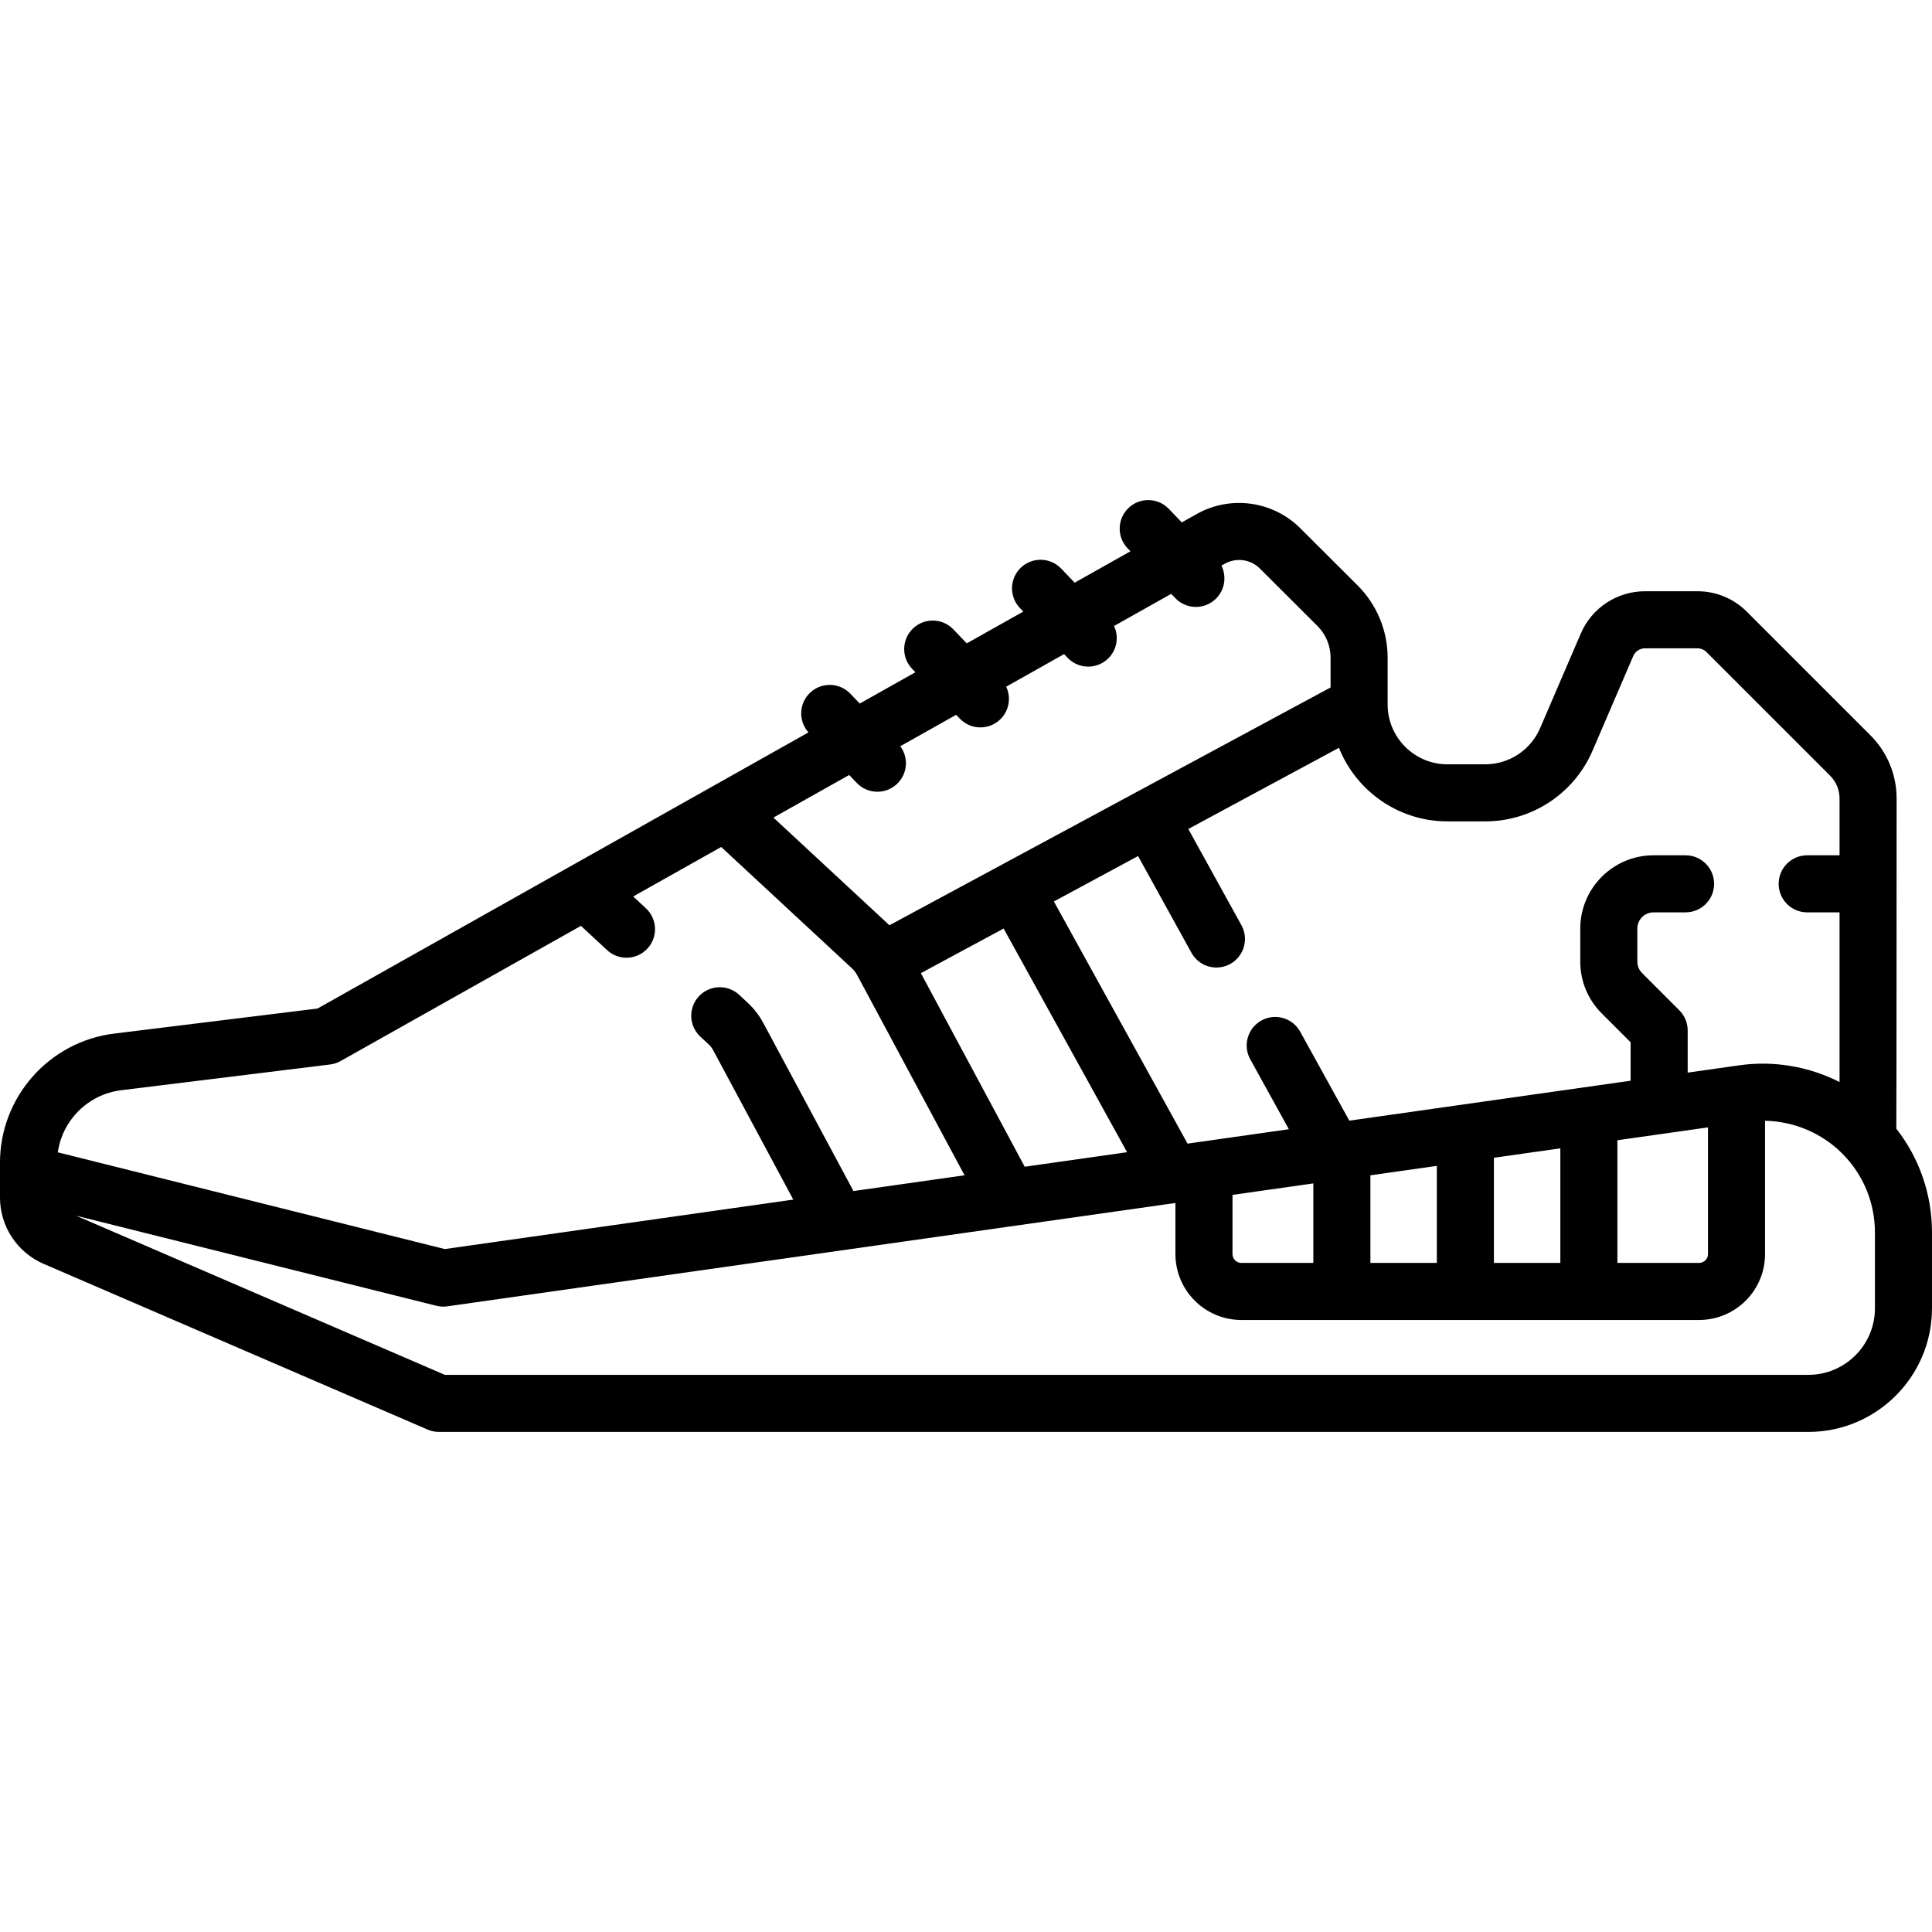 <svg id="Capa_1" enable-background="new 0 0 507.804 507.804" height="512" viewBox="0 0 507.804 507.804" width="512" xmlns="http://www.w3.org/2000/svg"><path d="m498.427 296.666c.051-.352.077-86.769.077-86.769 0-6.286-2.448-12.195-6.892-16.639l-32.474-32.473c-3.47-3.471-8.085-5.383-12.994-5.383h-13.769c-7.349 0-13.975 4.362-16.881 11.115l-10.694 24.865c-2.485 5.777-8.154 9.51-14.442 9.51h-9.913c-8.668 0-15.721-7.053-15.721-15.722v-12.348c0-7.039-2.858-13.927-7.842-18.899l-15.154-15.116c-7.167-7.151-18.336-8.679-27.162-3.715l-3.944 2.218-3.406-3.557c-2.862-2.991-7.61-3.095-10.604-.23-2.992 2.864-3.096 7.612-.23 10.604l.742.775-14.661 8.246-3.547-3.705c-2.862-2.992-7.61-3.096-10.604-.231-2.992 2.865-3.096 7.612-.23 10.604l.884.923-14.863 8.36-3.525-3.681c-2.866-2.992-7.612-3.094-10.604-.23-2.992 2.865-3.095 7.612-.23 10.604l.861.9-14.623 8.225-2.478-2.588c-2.866-2.992-7.612-3.094-10.604-.23-2.927 2.803-3.081 7.404-.404 10.404l-129.033 72.579-53.46 6.585c-17.105 2.108-30.003 16.693-30.003 33.927v9.139c0 7.599 4.508 14.455 11.485 17.466l100.915 43.55c.938.405 1.95.614 2.972.614h359.946c17.913 0 32.486-14.573 32.486-32.486v-19.907c0-10.021-3.297-19.535-9.377-27.304zm-117.981-80.773h9.913c12.288 0 23.366-7.294 28.222-18.583l10.694-24.864c.534-1.242 1.751-2.043 3.102-2.043h13.769c.901 0 1.749.351 2.387.989l32.475 32.474c1.611 1.611 2.498 3.753 2.498 6.032v14.908h-8.509c-4.143 0-7.5 3.358-7.5 7.5s3.357 7.5 7.5 7.5h8.509v44.592c-8.044-4.073-17.267-5.684-26.351-4.395l-13.566 1.926v-11.079c0-1.989-.79-3.897-2.197-5.304l-9.788-9.787c-.805-.805-1.248-1.875-1.248-3.013v-8.681c0-2.349 1.911-4.26 4.261-4.26h8.418c4.143 0 7.5-3.358 7.5-7.5s-3.357-7.5-7.5-7.5h-8.418c-10.62 0-19.261 8.64-19.261 19.26v8.681c0 5.144 2.003 9.98 5.642 13.62l7.592 7.591v10.1l-73.938 10.496-12.909-23.385c-2.004-3.626-6.564-4.943-10.191-2.941-3.626 2.002-4.942 6.564-2.941 10.19l10.153 18.391-26.629 3.78-35.135-63.649 22.13-11.93 14.032 25.42c1.368 2.478 3.931 3.877 6.573 3.877 1.226 0 2.469-.301 3.618-.936 3.626-2.001 4.942-6.564 2.941-10.19l-13.96-25.289 39.588-21.34c4.53 11.321 15.604 19.342 28.524 19.342zm-111.111 90.77-27.296-50.881 21.752-11.725 32.451 58.786zm54.612 7.398 21.245-3.016v20.895h-18.925c-1.279 0-2.32-1.041-2.32-2.32zm36.245-5.145 17.463-2.479v25.504h-17.463zm32.463-4.608 17.462-2.479v30.112h-17.462zm32.462-4.608 23.805-3.379v33.301c0 1.279-1.04 2.32-2.319 2.32h-21.485v-32.242zm-172.846-110.822c1.474 1.539 3.444 2.313 5.418 2.313 1.864 0 3.732-.691 5.186-2.083 2.393-2.291 2.933-5.786 1.589-8.624l15.212-8.557.933.974c1.473 1.539 3.443 2.313 5.418 2.313 1.864 0 3.732-.691 5.186-2.083 2.385-2.284 2.928-5.762 1.602-8.595l15.02-8.448 1.075 1.123c1.473 1.539 3.443 2.313 5.418 2.313 1.864 0 3.732-.691 5.186-2.083 2.436-2.332 2.957-5.912 1.52-8.777l.886-.498c2.995-1.684 6.784-1.166 9.215 1.261l15.154 15.116c2.184 2.178 3.436 5.196 3.436 8.28v7.87l-115.946 62.5-30.494-28.299 19.908-11.198 2.002 2.091c1.474 1.539 3.444 2.313 5.418 2.313 1.865 0 3.732-.691 5.186-2.083 2.761-2.644 3.056-6.89.833-9.881l14.682-8.258zm-220.434 97.678 54.929-6.767c.97-.12 1.908-.428 2.76-.907l63.168-35.53 6.868 6.373c1.444 1.34 3.274 2.002 5.1 2.002 2.014 0 4.022-.806 5.5-2.398 2.817-3.036 2.64-7.782-.396-10.599l-3.341-3.101 23.133-13.011 34.35 31.878c.556.515 1.019 1.115 1.376 1.782l28.235 52.631-29.195 4.144-23.694-44.167c-1.074-2.001-2.462-3.799-4.125-5.342l-2.22-2.061c-3.036-2.818-7.782-2.641-10.599.395-2.818 3.036-2.641 7.782.395 10.599l2.221 2.062c.448.416.821.899 1.11 1.438l21.095 39.322-91.601 13.003-101.713-25.428c1.208-8.448 7.96-15.249 16.644-16.318zm460.967 57.32c0 9.642-7.845 17.486-17.486 17.486h-358.397l-96.915-41.824 94.682 23.67c.939.235 1.915.284 2.873.15l191.385-27.168v13.43c0 9.55 7.77 17.32 17.32 17.32h120.335c9.55 0 17.319-7.77 17.319-17.32v-35.042c7.539.148 14.874 3.2 20.269 8.594 5.555 5.555 8.614 12.94 8.614 20.795v19.909z"/></svg>